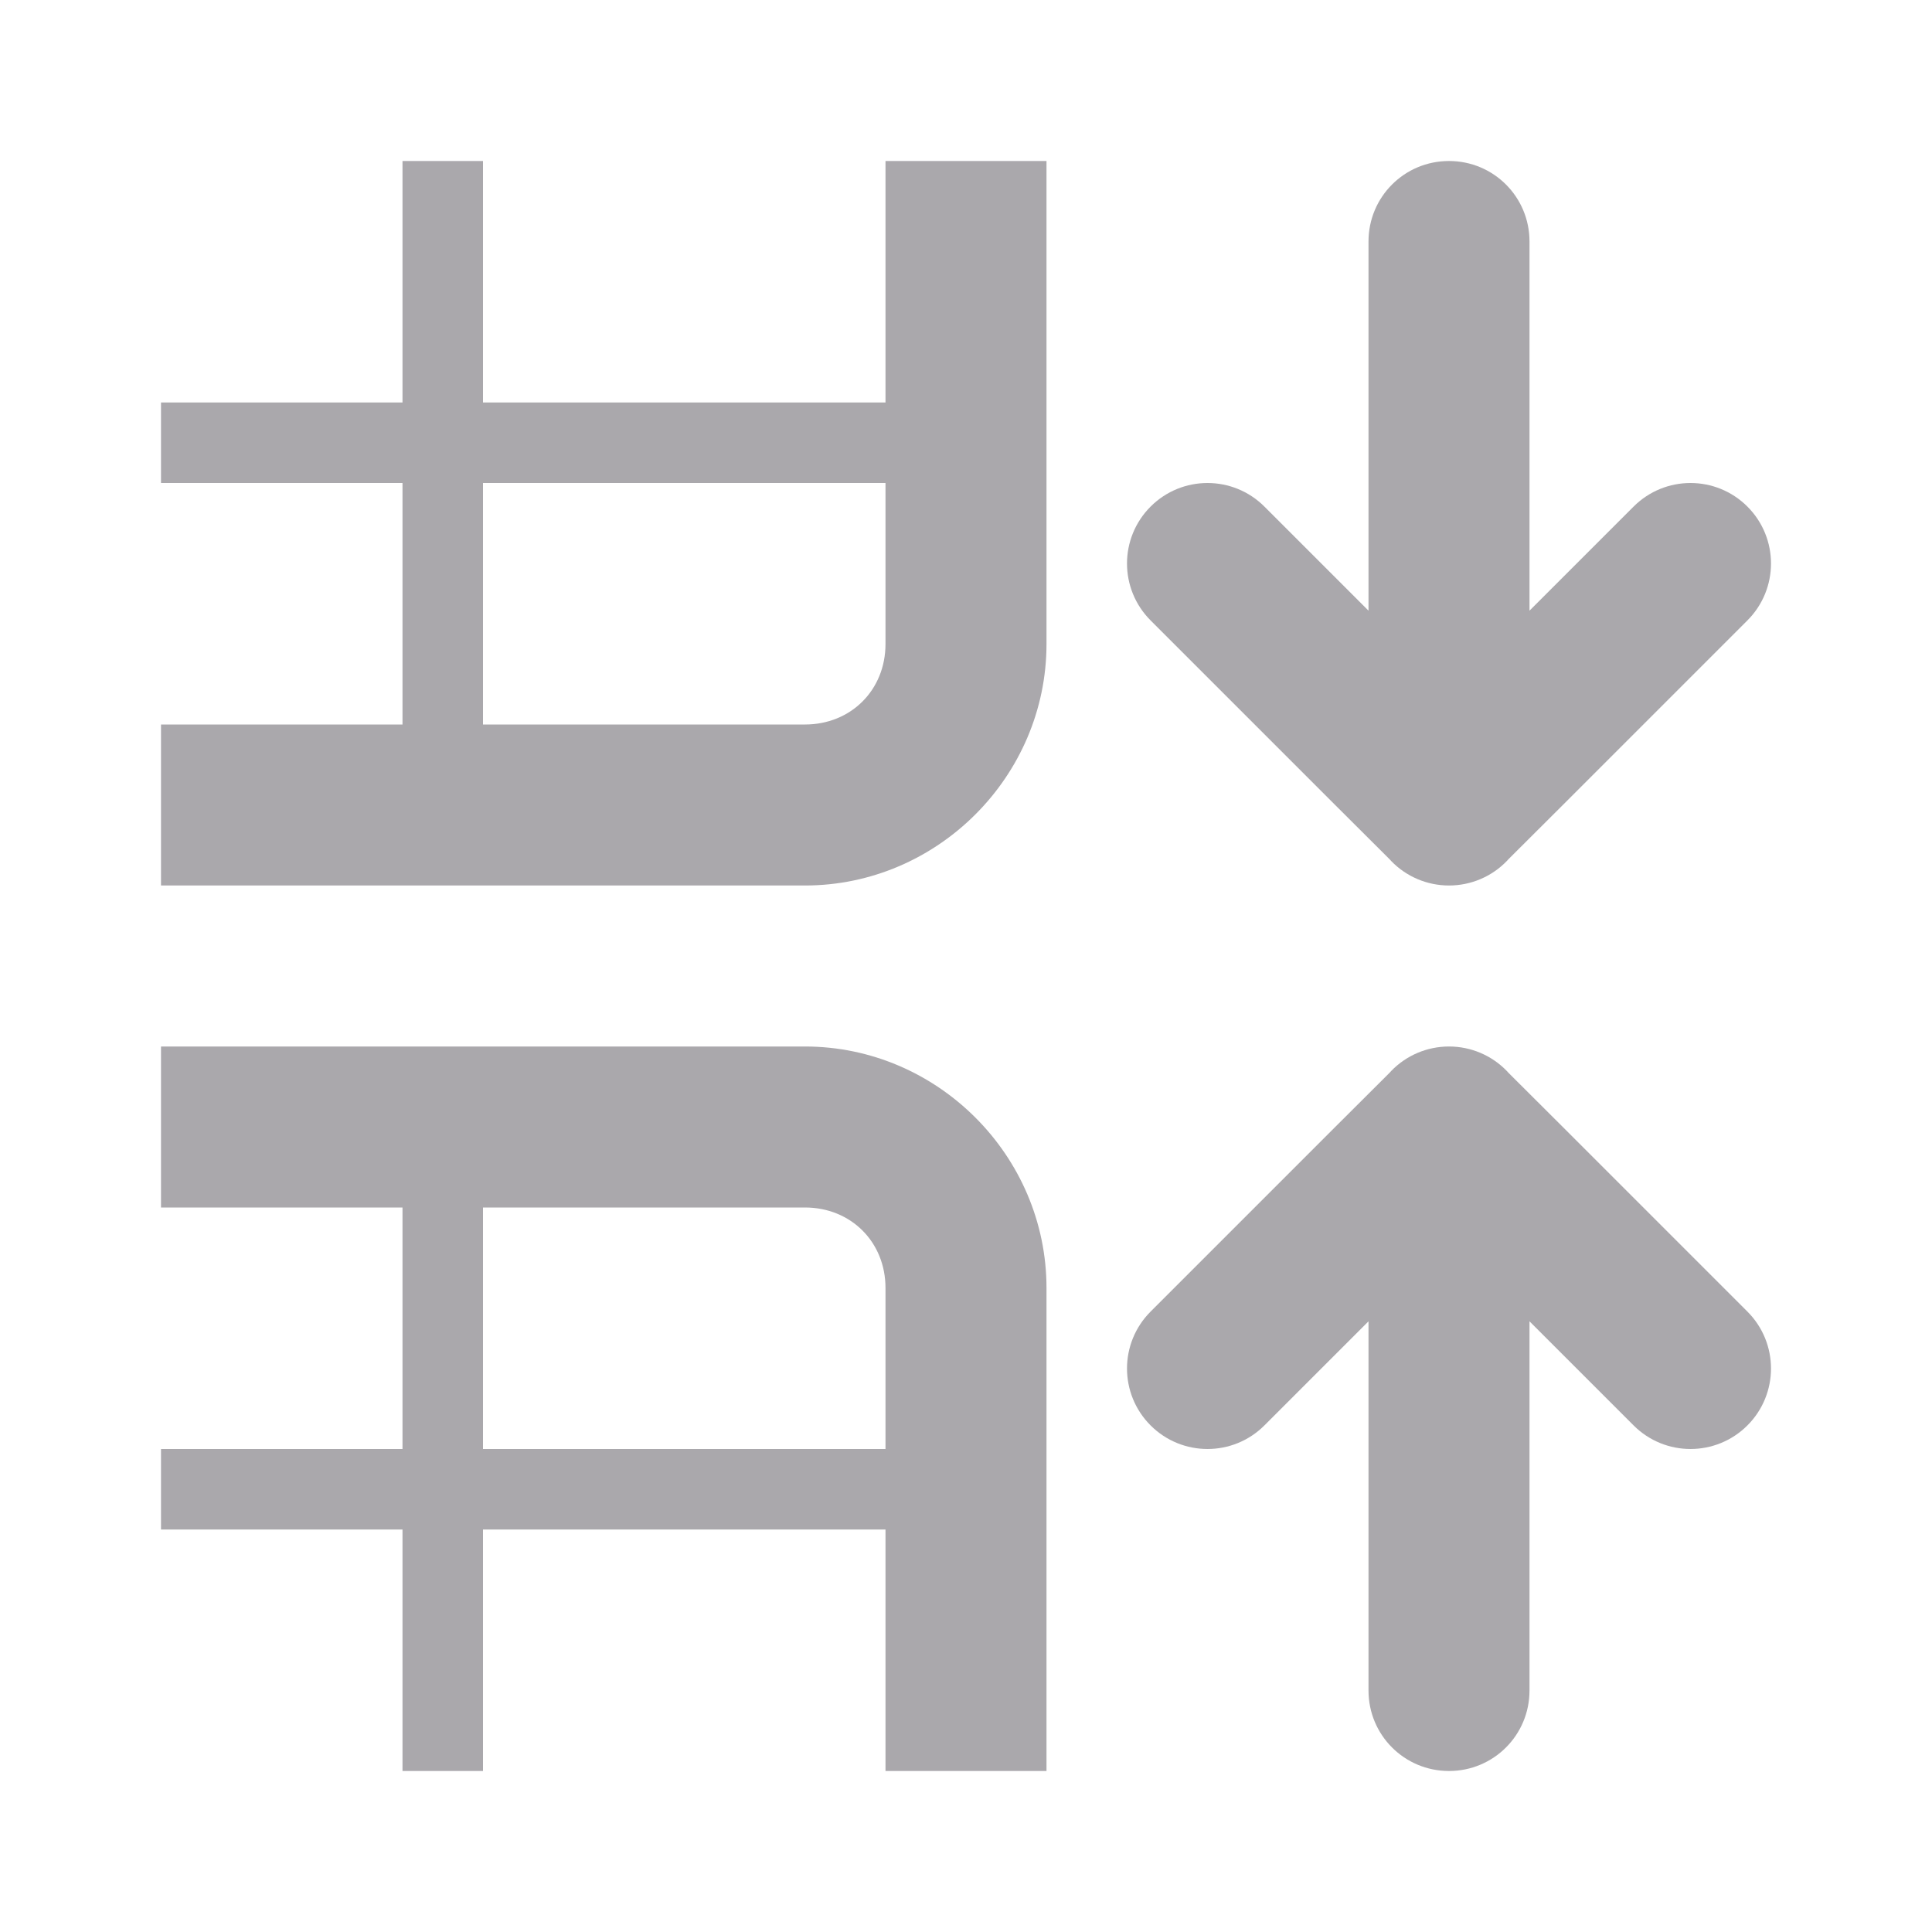 <svg viewBox="0 0 24 24" xmlns="http://www.w3.org/2000/svg"><g fill="#aaa8ac"><path d="m22 7c0-.256-.098-.512-.293-.707-.195-.195-.451-.293-.707-.293s-.512.098-.707.293l-1.293 1.293v-4.586c0-.554-.446-1-1-1s-1 .446-1 1v4.586l-1.293-1.293c-.195-.195-.451-.293-.707-.293s-.512.098-.707.293c-.195.195-.293.451-.293.707s.098.512.293.707l2.293 2.293.674.672.023.025c.188.194.447.303.717.303.27-0.0.529-.109.717-.303l.023-.025.674-.672 2.293-2.293c.195-.195.293-.451.293-.707z"/><path d="m22 17c0 .256-.098.512-.293.707-.195.195-.451.293-.707.293s-.512-.098-.707-.293l-1.293-1.293v4.586c0 .554-.446 1-1 1s-1-.446-1-1v-4.586l-1.293 1.293c-.195.195-.451.293-.707.293s-.512-.098-.707-.293c-.195-.195-.293-.451-.293-.707s.098-.512.293-.707l2.293-2.293.674-.672.023-.025c.188-.194.447-.303.717-.303.27 0.0.529.109.717.303l.023.025.674.672 2.293 2.293c.195.195.293.451.293.707z"/><path d="m5 2v3h-3v1h3v3h-3v2h8c1.645 0 3-1.355 3-3v-6h-2v3h-5v-3zm1 4h5v2c0 .571-.429 1-1 1h-4z"/><path d="m5 22v-3h-3v-1h3v-3h-3v-2h8c1.645 0 3 1.355 3 3v6h-2v-3h-5v3zm1-4h5v-2c0-.571-.429-1-1-1h-4z"/></g></svg>